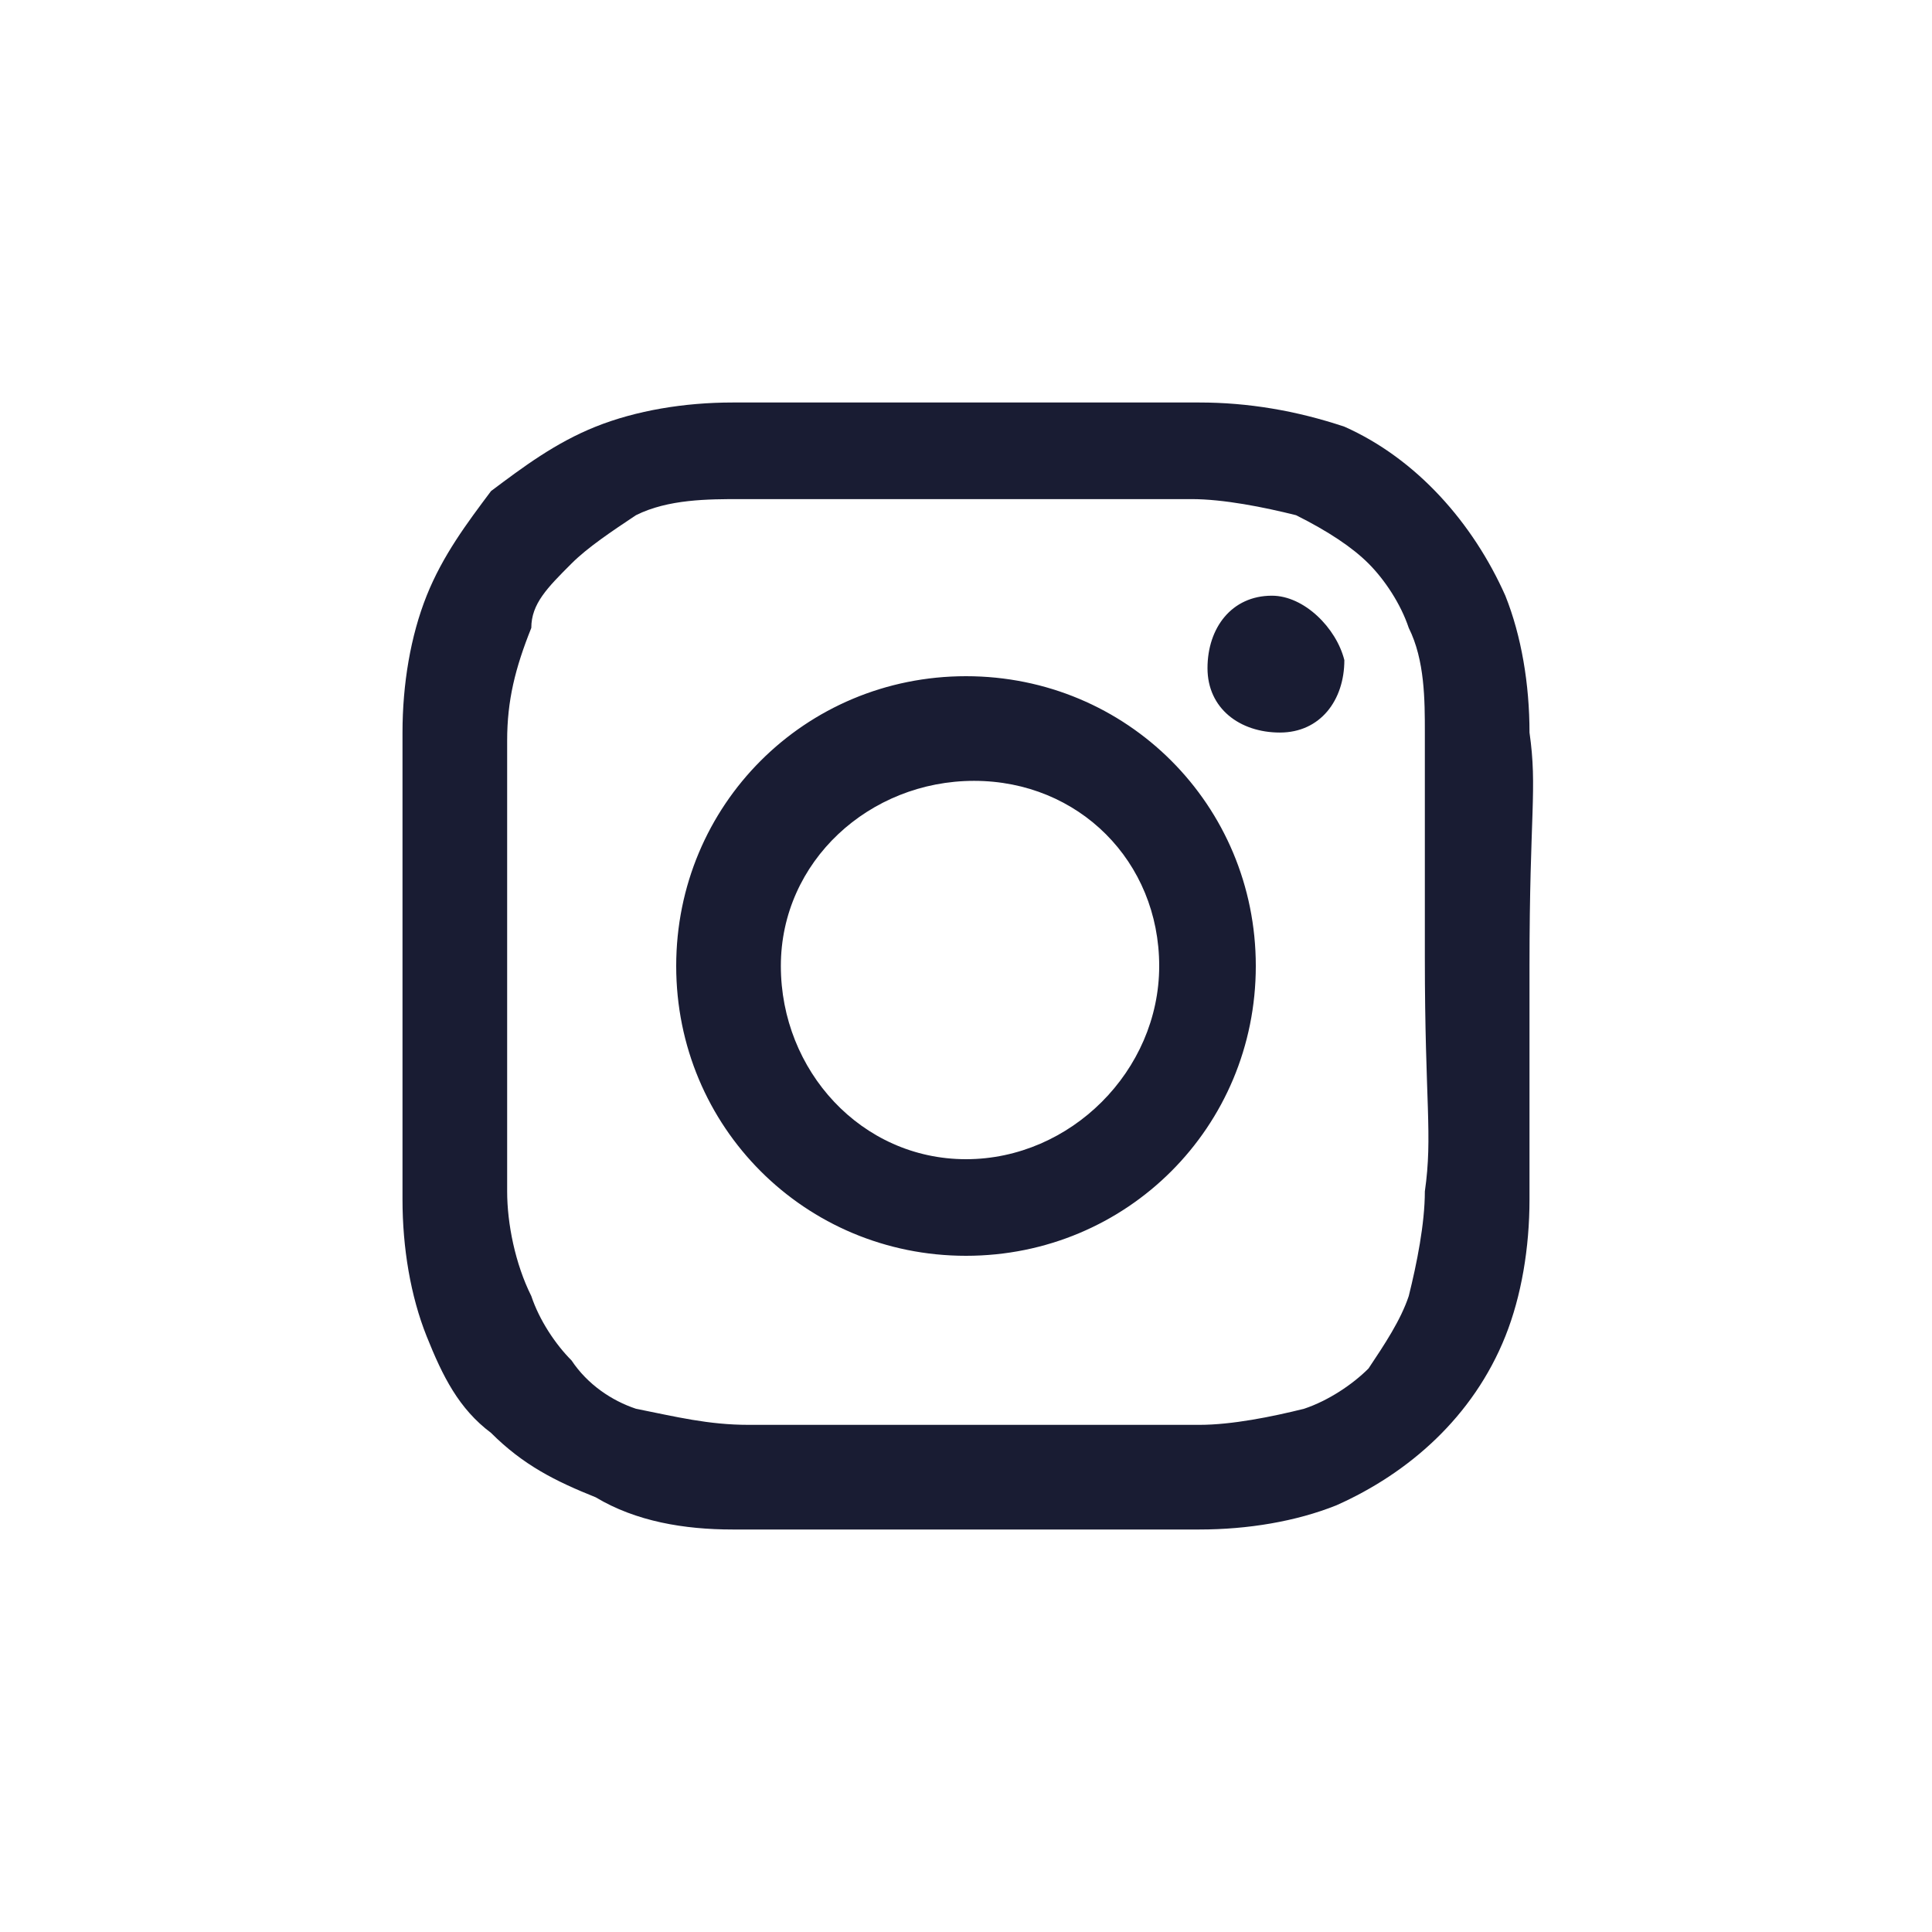 <?xml version="1.0" encoding="utf-8"?>
<!-- Generator: Adobe Illustrator 26.0.3, SVG Export Plug-In . SVG Version: 6.00 Build 0)  -->
<svg version="1.1" id="Layer_1" xmlns="http://www.w3.org/2000/svg" xmlns:xlink="http://www.w3.org/1999/xlink" x="0px" y="0px"
	 viewBox="0 0 24 24" style="enable-background:new 0 0 24 24;" xml:space="preserve">
<style type="text/css">
	.st0{fill:#191C33;}
</style>
<path class="st0" d="M15.8,7.4L15.8,7.4c-0.5,0-0.8,0.4-0.8,0.9s0.4,0.8,0.9,0.8s0.8-0.4,0.8-0.9l0,0C16.6,7.8,16.2,7.4,15.8,7.4z
	 M19,9.1c0-0.6-0.1-1.2-0.3-1.7c-0.4-0.9-1.1-1.7-2-2.1C16.1,5.1,15.5,5,14.9,5c-0.8,0-1,0-2.9,0S9.8,5,9.1,5C8.5,5,7.9,5.1,7.4,5.3
	C6.9,5.5,6.5,5.8,6.1,6.1C5.8,6.5,5.5,6.9,5.3,7.4C5.1,7.9,5,8.5,5,9.1c0,0.8,0,1,0,2.9s0,2.2,0,2.9c0,0.6,0.1,1.2,0.3,1.7
	c0.2,0.5,0.4,0.9,0.8,1.2c0.4,0.4,0.8,0.6,1.3,0.8C7.9,18.9,8.5,19,9.1,19c0.8,0,1,0,2.9,0s2.2,0,2.9,0c0.6,0,1.2-0.1,1.7-0.3
	c0.9-0.4,1.7-1.1,2.1-2.1c0.2-0.5,0.3-1.1,0.3-1.7c0-0.8,0-1,0-2.9S19.1,9.8,19,9.1z M17.7,14.8c0,0.4-0.1,0.9-0.2,1.3
	c-0.1,0.3-0.3,0.6-0.5,0.9c-0.2,0.2-0.5,0.4-0.8,0.5c-0.4,0.1-0.9,0.2-1.3,0.2c-0.7,0-1,0-2.8,0s-2.1,0-2.8,0
	c-0.5,0-0.9-0.1-1.4-0.2c-0.3-0.1-0.6-0.3-0.8-0.6c-0.2-0.2-0.4-0.5-0.5-0.8c-0.2-0.4-0.3-0.9-0.3-1.3c0-0.7,0-1,0-2.8s0-2.1,0-2.8
	c0-0.5,0.1-0.9,0.3-1.4c0-0.3,0.2-0.5,0.5-0.8c0.2-0.2,0.5-0.4,0.8-0.6c0.4-0.2,0.9-0.2,1.3-0.2c0.7,0,1,0,2.8,0s2.1,0,2.8,0
	c0.4,0,0.9,0.1,1.3,0.2C16.5,6.6,16.8,6.8,17,7s0.4,0.5,0.5,0.8c0.2,0.4,0.2,0.9,0.2,1.3c0,0.7,0,1,0,2.8S17.8,14.1,17.7,14.8
	L17.7,14.8z M12,8.4c-2,0-3.6,1.6-3.6,3.6s1.6,3.6,3.6,3.6s3.6-1.6,3.6-3.6S14,8.4,12,8.4L12,8.4z M12,14.4c-1.3,0-2.3-1.1-2.3-2.4
	s1.1-2.3,2.4-2.3s2.3,1,2.3,2.3l0,0C14.4,13.3,13.3,14.4,12,14.4L12,14.4L12,14.4z"/>
</svg>
